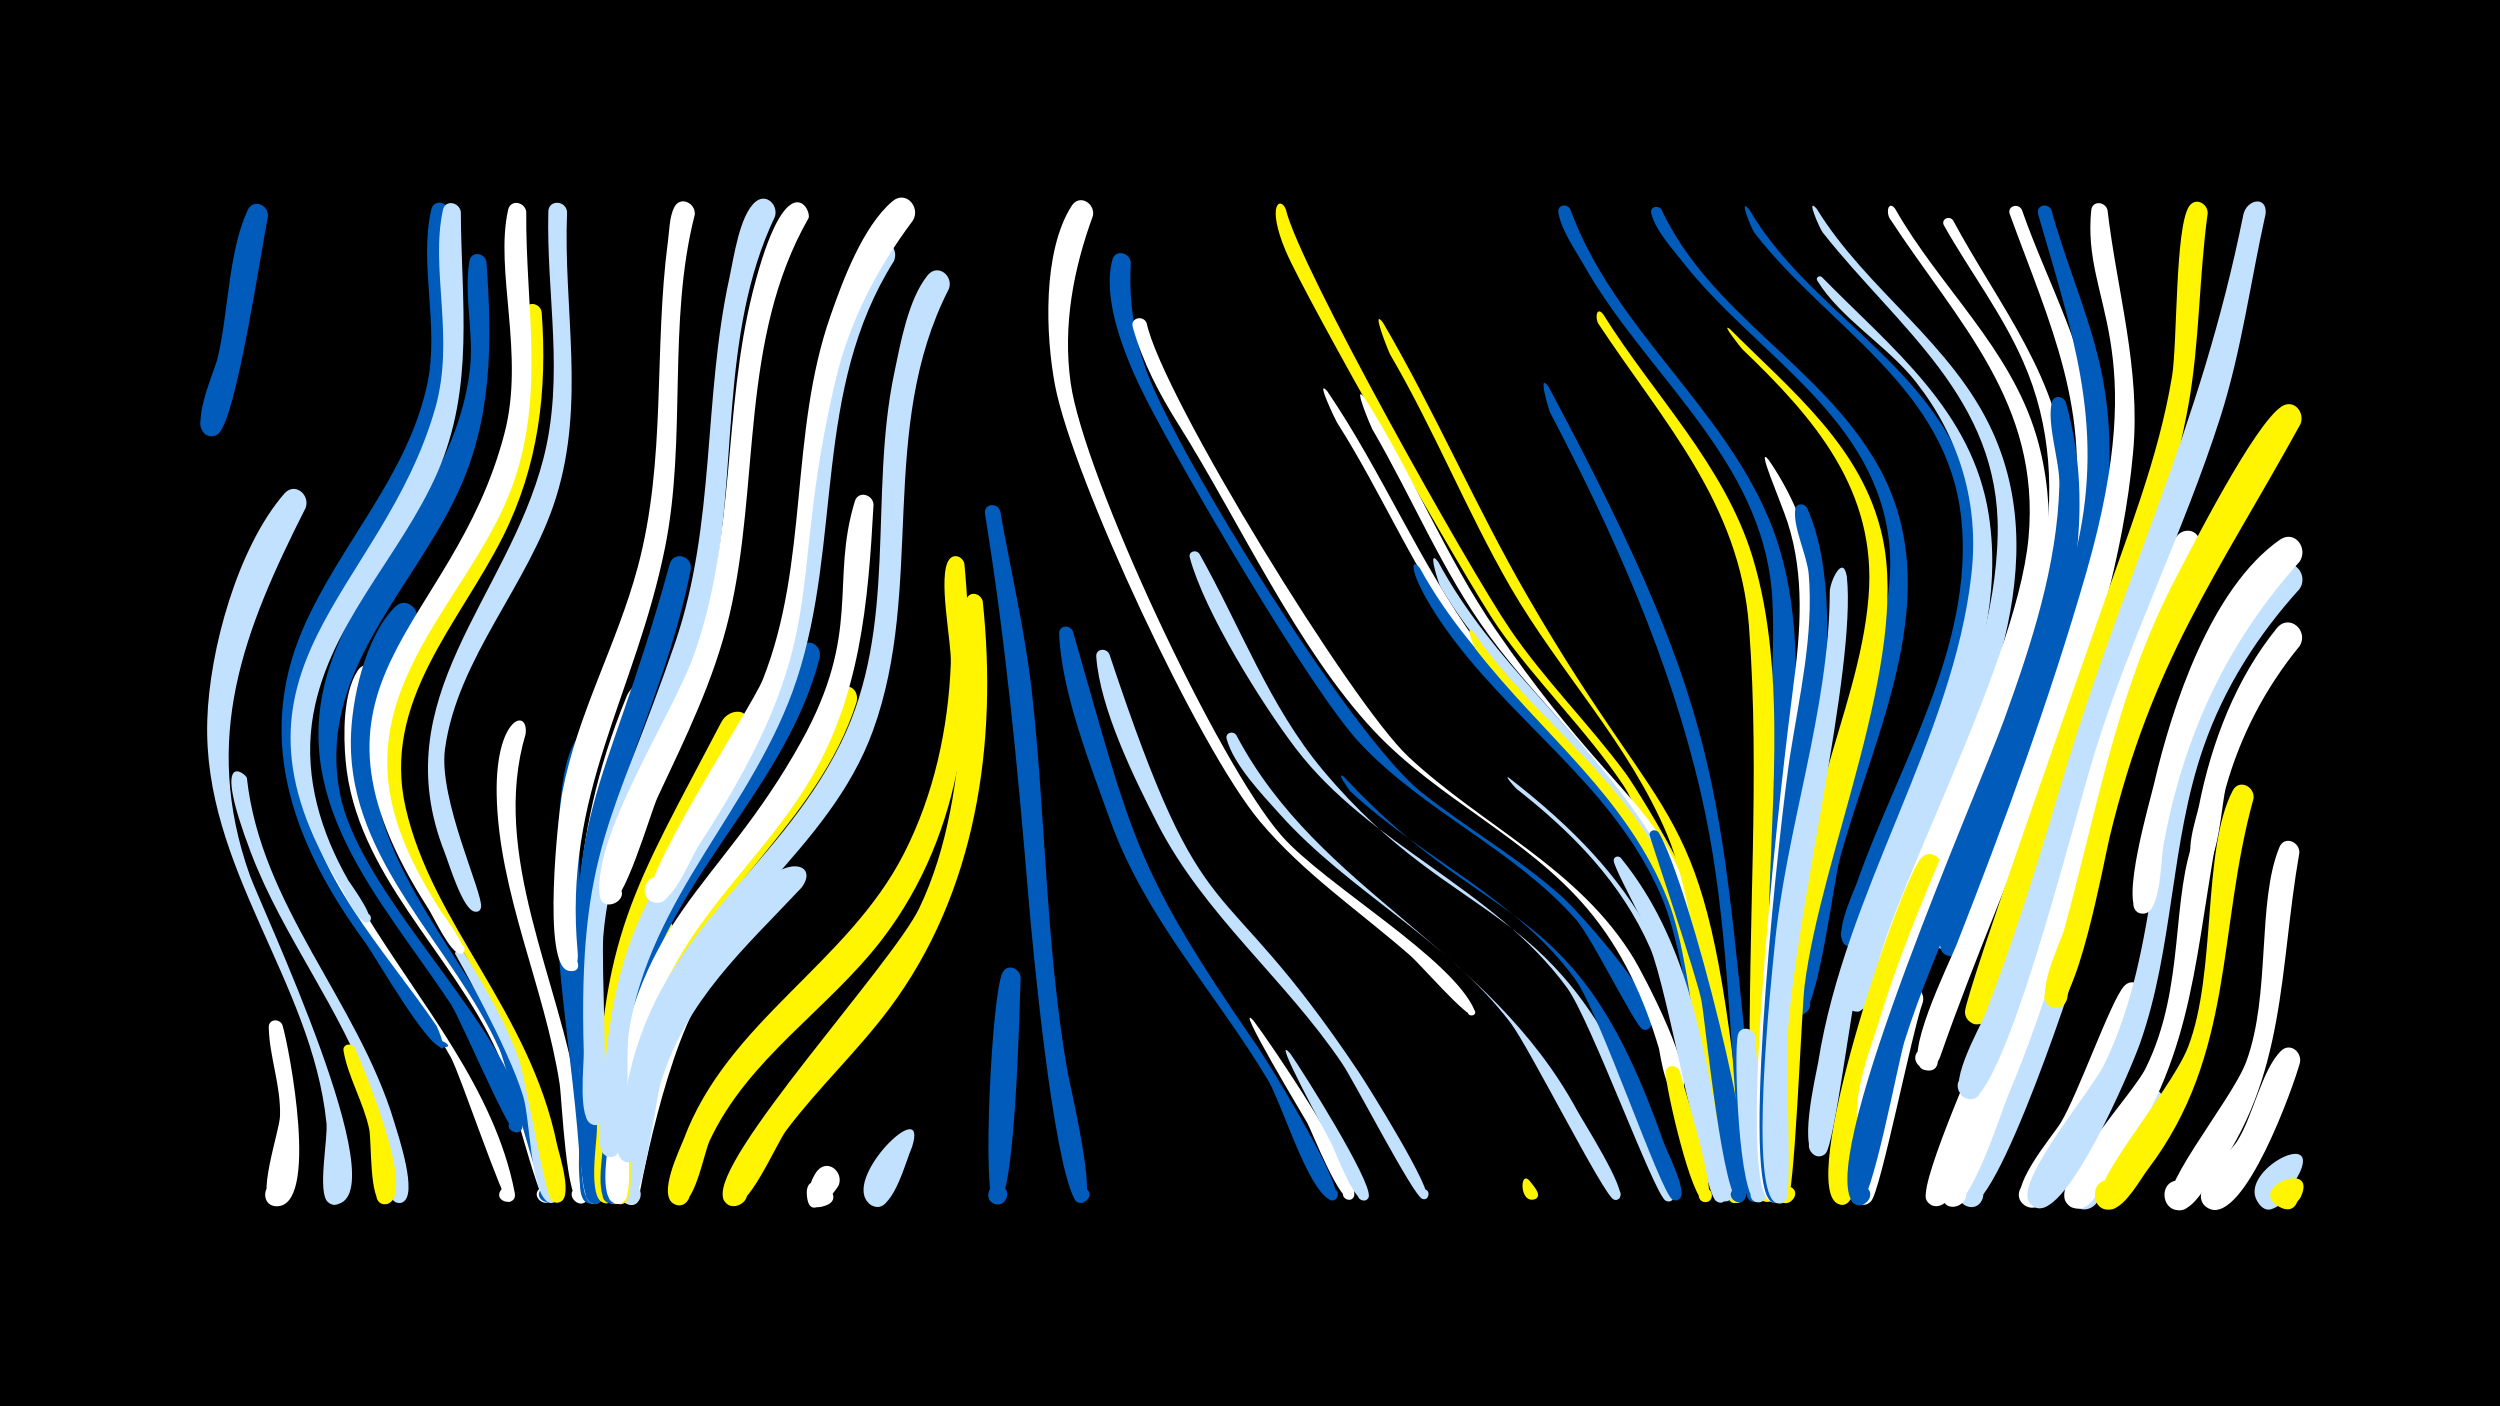 <svg width="1200" height="675" viewBox="-500 -500 1200 675" xmlns="http://www.w3.org/2000/svg"><path d="M-500-500h1200v675h-1200z" fill="#000"/><path d=""  fill="#fff" /><path d=""  fill="#fff" /><path d=""  fill="#fff500" /><path d=""  fill="#fff500" /><path d=""  fill="#c2e1ff" /><path d=""  fill="#fff500" /><path d=""  fill="#c2e1ff" /><path d=""  fill="#fff500" /><path d=""  fill="#c2e1ff" /><path d=""  fill="#005bbb" /><path d=""  fill="#fff500" /><path d=""  fill="#fff500" /><path d=""  fill="#c2e1ff" /><path d="M-381.5-126.6c6.7 61.5 53.3 107.3 70.7 165.1 1.8 6 11.9 35.8 3.8 38.6-6.3 2.2-7.6-8.8-1-8.1 6.6 0.7 3.2 11.2-2.5 7.8-5.9-3.5-8.4-43-11.4-51.7-14.4-40.9-42.3-75.4-57.7-115.9-19.5-51.3-2.5-38-1.9-35.8z"  fill="#c2e1ff" /><path d="M-371.4-396c-3.2 15.5-15.3 97.9-23.9 104.2-7 5.2-12.9-8-4.4-9.8 8.6-1.8 8.3 12.7-0.1 10.8-10.3-2.4 2.7-31 4.2-37.1 5.3-21.8 5.1-51.1 14.5-71.3 2.7-5.7 10.2-2.4 9.7 3.2z"  fill="#005bbb" /><path d="M-364.4-7.9c3.2 10.7 18 87.8-3.1 86.9-7.7-0.3-6.5-12.4 1.1-11.2 7.6 1.2 5.1 13-2.3 11-9-2.4 2.8-35.4 3.1-43 0.5-14.7-5.1-28.5-5.4-42.7-0.1-4.1 5.3-4.4 6.6-1z"  fill="#fff" /><path d="M-353.3-256.2c-29.9 59.1-50.1 110.5-26.8 176.3 5.3 15 71 153.7 41.5 158-7.7 1.1-6.8-11.8 0.7-9.5 7.5 2.2 1.2 13.6-4.7 8.4-5.2-4.6 0.1-30.4-0.7-38-7-68.3-59.5-122.3-57.2-193.4 1-33.4 14.5-82.8 37-108.7 5-5.7 12.5 0.6 10.2 6.9z"  fill="#c2e1ff" /><path d=""  fill="#fff500" /><path d="M-335.6-203c-62.4 109 63.8 176.1 82.7 275.7 1.3 6.8-10.5 4.5-6.8-1.3 3.7-5.8 10.7 3.9 4 5.6-2.6 0.7-23.5-61.6-27.9-69.5-28.3-50.4-79-91.6-79.7-153.8-0.2-18.9 4.2-49.1 17.4-63.9 5.1-5.7 12.7 0.8 10.3 7.2z"  fill="#fff" /><path d="M-329.8 2.9c4.1 8.7 29.9 70.7 15.8 74.9-6.6 2-7.5-9.5-0.7-8.5 5.9 0.8 4.1 10-1.6 8.6-6.6-1.7-5.2-29.8-6.5-36-2.7-12.7-10.1-24.9-12.3-37.4-0.6-3.4 3.8-4.2 5.3-1.6z"  fill="#fff500" /><path d="M-318.1-173.1c-31.6 77.2 49.2 134.4 72.4 201 3.2 9.3 15.5 38.3 10.6 47.4-2.9 5.4-10.6-1.3-5.7-4.9 4.9-3.6 9.1 5.6 3.1 6.8-3.7 0.8-19.7-63.7-23.6-72.1-21.5-47.6-68-85.6-72.8-140-1.1-12.3-1.3-32.3 5.8-43.2 3.8-5.9 11.5-1.1 10.2 5z"  fill="#fff" /><path d=""  fill="#fff" /><path d="M-300.3-200.7c-63.6 100.4 37 153.5 60.8 244.9 2.1 8.1 7.3 21.5 5.9 29.8-1.1 6-10.5 2.1-7-2.9 4.1-5.9 11 4.5 4 6-3.5 0.7-19.8-64.9-23.7-73.5-22.2-49.5-71.9-90.1-71.3-147.9 0.2-19.6 6.8-49.8 21.1-64.3 5.6-5.6 13 1.5 10.2 7.9z"  fill="#005bbb" /><path d=""  fill="#005bbb" /><path d="M-284.4-398.5c0 41.6 5.8 81.2-10.8 120.9-21.3 51.1-68.9 92.1-60.7 152.1 6.3 46.4 40.2 80.9 65.5 118 0.4 0.6 6.5 15.2 0.8 9.5-7.2-7.3 11.8 1 1.6 0.7-7.1-0.2-31.6-43.3-36.8-50.4-33.2-45.3-53.5-95.9-29.7-150.7 17.7-40.6 50.1-73 59.6-117.3 5.9-27.5-4.1-57.4 1.9-83.7 1.2-5.2 7.9-3.8 8.6 0.9z"  fill="#005bbb" /><path d="M-277.6-43.2c19.8 29.6 35 60.5 42.5 95.5 1 4.6 7.4 22.1 1.4 24.7-6.6 2.9-7-9.7-0.2-7.2 5.8 2.1 0.3 10.7-4.1 6.4-7.4-7.3-7.6-38.8-10.8-49.7-7.2-24.1-32.8-68.8-32.8-68.8 0.3-2.1 2.8-2.3 4-0.9z"  fill="#c2e1ff" /><path d="M-266.5-374.3c2.8 39.2 2.9 76.2-14.5 112.4-22.7 47.2-67.5 86.6-55.6 143.9 10.5 50.6 88.2 118.1 87.4 158.4-0.1 6.1-9.9 2-5.6-2.3 4.3-4.3 8.5 5.3 2.5 5.5-3.6 0.1-26.6-54.5-31.3-61.6-33.7-50.9-80.7-98.9-57.2-164.9 17.8-49.9 60.1-85.1 66.4-140.1 1.9-16.8-3-35.5-0.3-51.7 0.9-5 7.4-4 8.2 0.4z"  fill="#005bbb" /><path d="M-278.8-398.3c0.2 43.2 6.7 83.8-11.1 124.8-17.9 41.2-54.3 74.7-60.4 120.8-3.5 26.5 4.4 52.4 17.5 75.3 1 1.7 15.2 20.8 8.6 20.2-2.4-0.2-2.5-3.9 0-4.2 2.8-0.3 3.1 4.1 0.3 4.2-4.4 0-10.6-13.9-12.7-17.2-64.9-105 20-140.6 45.5-229.6 9.6-33.7-2.5-66.6 3.7-95.2 1.1-5.2 7.9-3.8 8.6 0.9z"  fill="#c2e1ff" /><path d="M-247.7-147.7c-17.2 57.9 16.5 118.3 25.2 175.3 1.5 9.9 9.9 39.7 4.5 48.2-3.5 5.5-11.2-2.2-5.7-5.7 5.5-3.5 9.2 6.7 2.8 7.6-7.5 1-9.3-50-10.5-57.6-7.2-46.4-29.4-91.9-30.2-139-0.6-37.1 15.4-41.6 13.9-28.8z"  fill="#fff" /><path d="M-240-350.2c2.8 37.8-1.5 73.7-18.6 107.8-21.1 42-58.3 79.2-46.7 130.1 12.7 56 59.5 97.4 72.7 161.8 0.9 4.3 8.5 27.1 0.4 27.7-6.2 0.5-4.8-9.8 1-7.6 5.8 2.2 0.2 10.9-4.1 6.5-3.3-3.3-12.1-57.8-15.9-68.4-19.3-53.5-72.3-100.1-64.4-160.8 6.9-52.7 52.8-90.5 64-142.5 4-18.3 0-37.3 3.4-55.2 0.9-5 7.5-3.9 8.2 0.6z"  fill="#fff500" /><path d="M-247.4-398.4c-0.4 45.6 9.4 88.8-7.2 133.1-16.5 43.9-58.5 80.3-59.5 129.3-0.6 27 11.8 51.4 25.9 73.6 1 1.6 16 21.2 8.8 20.2-3-0.4-2.1-5.1 0.8-4.3 2.5 0.6 2 4.4-0.5 4.3-4.7-0.1-12.9-18-15.4-21.8-70.9-110.4 11.5-132 36.6-227.8 10-37.9-4.8-78.2 1.8-107.5 1.2-5.2 8-3.8 8.7 0.9z"  fill="#fff" /><path d="M-221.8-89.7c-1.6 17.1 12.3 167.5 5.5 167.5-4.9 0-5.7-7.3-0.9-8.3 5.6-1.2 7 7.7 1.4 8.3-8.6 0.9-5.8-26.5-6.2-31.4-2.6-45-12.4-91.5-9.1-136.7 0.4-6.2 9-5.3 9.3 0.6z"  fill="#005bbb" /><path d="M-212.3-141.2c-20.1 55.6-7.8 112-3 169.2 0.6 6.7 7.4 49.5-1.3 49.5-4.9 0-5.7-7.3-0.9-8.4 5.6-1.2 7 7.7 1.3 8.3-7.2 0.8-5.1-13-5.3-16.5-2.9-53.4-15.5-108.8-10.7-162.3 1-11.3 2-37.4 10.6-45.7 4.5-4.3 10.4 0.6 9.3 5.9z"  fill="#005bbb" /><path d=""  fill="#c2e1ff" /><path d="M-227.8-398.3c-1.9 46.6 9 91.3-5.3 137.1-13 41.8-47.3 76.9-53.3 120.7-3.3 24 18.5 69.6 17.3 76-0.9 4.9-8.2 0.2-4.2-2.7 4-2.9 6.1 5.5 1.2 4.8-5.8-0.8-12.5-23.5-14.5-28.5-29.2-74.1 29.9-121.5 47.4-188.8 10.3-39.8 1.4-78.5 2.4-118.7 0.1-5.9 8.4-5.5 9 0.1z"  fill="#c2e1ff" /><path d="M-185.7-167.8c-29.3 74.7-31.7 110.5-27.3 190.1 0.5 8.9 7.6 49.6 0.8 54.7-5.4 4-10-6.2-3.4-7.6 6.6-1.4 6.5 9.8-0.1 8.3-7.6-1.8-4.7-36-5-42.8-3.7-75.5-7.9-128.9 21.5-200.7 3.1-7.5 16.9-14.9 13.5-2z"  fill="#fff" /><path d="M-176.8-50.3c-9.9 18.3-15.7 38.2-19 58.7-1.7 10.4-2.8 63.6-6.1 67.7-4.4 5.6-11.8-3.5-5.5-6.7 7.4-3.8 8.7 10.6 0.8 8.3-7.7-2.3-2.6-28.6-2.3-34.8 1.8-33.2 5.6-68.6 21-98.6 3.7-7.3 13.7-1.9 11.1 5.4z"  fill="#fff500" /><path d="M-168.4-226.9c-14.7 74.7-50.8 119.1-47.4 200.7 0.6 14.2 9 95.7 4.5 102.2-4.5 6.5-12.1-5-4.4-6.6 6.6-1.4 6.5 9.8-0.1 8.3-8-1.9-5.6-54.4-6.1-63-7.7-134 10.9-125.9 43.3-243.8 1.8-6.6 10.8-4.3 10.2 2.2z"  fill="#005bbb" /><path d="M-159.2-28.1c-21.3 27.9-34.5 104.8-34.5 104.8-4.9 5.6-12.2-4.3-5.4-7.3 7.9-3.5 8.5 11.5 0.3 8.6-7.6-2.7-1.5-24.8-0.7-30.4 3.8-29.1 11.7-59.4 29.2-83.5 5.3-7.3 15.1 0.3 11.1 7.8z"  fill="#fff" /><path d=""  fill="#005bbb" /><path d="M-141.6-150.3c-24.7 52.9-56.2 92.6-61.1 153.1-0.9 10.7 0.4 68.5-3 72.9-4.9 6.5-12.3-5.5-4.2-6.9 6.8-1.2 6.3 10.3-0.4 8.5-7.6-2-3.3-28.4-3.2-34.5 1.3-94.1 18-116.3 59.7-196.1 4-7.7 15.7-6.6 12.2 3z"  fill="#fff500" /><path d="M-166.5-397c-13.3 51.9-3.7 107.2-14.3 159.9-14.3 70.9-49.1 118-41.9 194.2 1.1 11.7-9.1 8.8-7.4 3.7 3.4-9.9 13.4 7 3.1 5.2-13.1-2.2-5-75.8-3-86.1 7.2-37.3 26.3-71 36.1-107.6 13.9-51.8 7.6-104 14.5-156.4 0.7-5 0.7-11.8 3-16.3 2.8-5.8 10.4-2.2 9.9 3.4z"  fill="#fff" /><path d="M-128-396.1c-27.3 57.3-17.3 124-31 184.7-12.6 55.5-46.5 103.1-51.4 160.5-1.1 13.1 2.8 84.1-0.6 89.1-4 5.6-11.5-2.8-5.6-6.3 6.9-4 8.9 9.8 1.1 7.9-7.4-1.8-4.1-28.8-4.3-34.9-2.8-97.4 14.6-110.9 43.9-196.5 19.5-57.1 13.3-117.2 26.1-175.4 2-9.2 4.8-29.9 12.5-36.2 5.2-4.2 10.9 1.6 9.3 7.1z"  fill="#c2e1ff" /><path d="M-115.3-73.9c-27.5 29.3-55.6 54-67.6 93.8-2.4 7.8-8.6 61.4-16.1 57.8-4.9-2.3-2.2-10 3.1-8.7 6.2 1.5 3.3 11-2.7 8.9-7.8-2.8-1.2-26.8-0.4-32.5 7.1-50.5 29.9-86.4 65.5-121.8 12.9-12.9 26.2-8.1 18.2 2.5z"  fill="#c2e1ff" /><path d="M-106.5-184.5c-16 62.5-70.4 103.9-86.2 165.9-6.2 24.5-8 50.1-8.9 75.3-0.1 3.7 2.7 24.4-6.5 20.7-4.8-1.9-2.7-9.4 2.5-8.5 5.1 0.9 4.6 8.6-0.6 8.8-9 0.4-4.4-24-4.2-28.7 5.1-142 53.7-125.2 90-226.3 1.4-3.9 2-12.2 6.9-13.9 4.5-1.5 7.6 2.6 7 6.7z"  fill="#005bbb" /><path d="M-97.4 68.9c-1.9 3.5-14.1 19.1-15.3 4.9-1.4-15.8 23 1.5 7.6 5.3-11.7 3-6-13.3-2.5-17.2 5-5.8 12.6 0.6 10.2 7z"  fill="#fff" /><path d="M-88.8-163.1c-18.8 59.4-75 93.6-95.6 151.3-8 22.5-11.2 46.5-12.8 70.2-0.3 3.6 1.8 23.1-7.2 19.1-4.8-2.1-2.5-9.6 2.7-8.5 5.2 1 4.5 8.8-0.8 8.9-8.7 0.2-4.1-19-3.8-23.5 7.2-115.9 45.5-109.8 94-193.9 3.4-6 10.5-33 19.4-31 3.6 0.8 4.8 4.2 4.1 7.4z"  fill="#fff500" /><path d="M-80.7-257.8c-2.6 47.2-6.3 92.6-31.6 134-22.4 36.6-56.9 64.3-72.2 105.3-8.8 23.6-12 49-13.6 74-0.3 4.1 2.2 25.9-7.2 21.9-6.6-2.8 0.4-12.5 5.2-7.1 4.1 4.6-3.4 10.6-7.1 5.6-5.3-7.4 0.4-32.4 1.3-41.3 9-95.2 50.4-106.1 90.6-178.8 29.1-52.5 13.8-76.4 25.6-115.1 1.6-5.4 8.7-3.4 9 1.5z"  fill="#fff" /><path d="M-70.9-374.7c-39.1 61.9-24.7 134.2-46.7 201-20.2 61.2-70.6 103.9-80.6 169.5-1.9 12.7 2.1 48.5-5.4 57.8-4.5 5.6-11.9-3.7-5.5-6.9 7.5-3.7 8.7 10.9 0.7 8.4-6.9-2.1-2.7-19.8-2.5-24.6 5.2-106.6 38.5-110.3 76.8-194 25.3-55.2 16.2-116.5 33-173.7 4-13.7 9.7-34.8 20-45.3 5.5-5.7 13 1.4 10.2 7.8z"  fill="#c2e1ff" /><path d="M-62.2 50.5c-2.8 6.1-8.7 29.7-17.3 28.7-7.9-0.9-5.8-13.3 2.1-11.6 9.1 2.1 2.5 16.1-5 10.4-14.8-11.5 28.6-53.8 20.2-27.5z"  fill="#c2e1ff" /><path d="M-111.9-395.3c-33.3 58.3-23.1 127.4-38 190.7-7.3 31-21.1 58.8-34.5 87.4-3.5 7.5-16.4 53.5-24 51.3-8-2.3-1.5-14.4 4.9-9 7.4 6.4-7.6 14.2-8.7 4.5-3-29.3 34.5-85.5 45.1-114.7 20.4-56.7 13.9-117.3 28.5-175.1 15.8-62.2 28.4-39.4 26.7-35.1z"  fill="#fff" /><path d="M-44.5-361.4c-34.6 67.4-11.3 142.9-36.5 212.2-21 57.7-78.2 89.3-100 145.7-4.1 10.6-10 55.6-14 59.8-5.2 5.6-12.3-4.8-5.3-7.7 8.2-3.4 8.3 12.1 0 8.9-7.8-3.1-0.3-27.5 0.7-33.3 13.7-77.7 71.4-103.3 103.2-167.5 27.8-56.3 13.2-118.5 25.7-177.9 2.9-13.9 6.7-35.3 16-46.7 4.8-5.8 12.4 0.2 10.2 6.5z"  fill="#c2e1ff" /><path d="M-37.1-229.4c6 63.1 0.4 128.2-39.5 180.3-26 33.9-64.3 57-82.8 96.7-2.8 5.9-7.4 33.2-16 30.7-6.8-2-3.2-12.6 3.4-9.9 6.6 2.7 1.8 12.9-4.5 9.5-7.9-4.3 2.5-25.5 4.7-31.1 21.1-56.6 78.8-84.3 105.7-137.1 14.4-28.2 21.3-60 22.5-91.4 0.4-10.3-6.5-42-0.8-49.7 2.4-3.2 6.6-1.3 7.3 2z"  fill="#fff500" /><path d="M-28.3-211.4c7.3 67.9-3 139.7-44.8 195.5-15.3 20.5-34.2 38.1-49.6 58.6-4.7 6.2-18.7 39.7-27 35.9-8.4-3.8 0.8-16.1 6.8-9.1 6 7-7.5 14.2-10 5.4-5.3-18.9 81.1-112 94.1-138.9 28.2-58.5 18.5-138.2 22.7-148.5 1.7-4.1 6.9-2.6 7.8 1.1z"  fill="#fff500" /><path d="M-19.9-254.7c5.1 29 11.9 57.6 15.2 86.9 6.7 60.5 6.6 120.9 16.9 181.1 1.3 7.7 14.8 63.2 7.3 64.1-7 0.8-3.7-11.1 1.9-6.9 4.8 3.7-2.8 10.1-5.7 4.9-10.4-19.6-19.9-118.6-22.1-145.5-5.2-62.1-10.8-121.7-20.8-183.2-0.8-4.9 5.9-5.8 7.3-1.4z"  fill="#005bbb" /><path d="M-10.1-30.8c-0.5 12.1-2.4 110.1-11.6 108.9-6.3-0.8-4.5-10.7 1.7-9.2 6.2 1.5 3.3 11.1-2.7 8.9-6.1-2.2-1.3-102 4-111.1 2.5-4.4 8.2-1.9 8.6 2.5z"  fill="#005bbb" /><path d="M-61.7-394.3c-17.3 23.1-30.4 48.2-37.1 76.3-24.7 103.6 0.9 121.3-65.8 223.8-3.9 5.9-12.7 29.2-21.2 27.4-8.2-1.6-4.9-14.5 3.1-11.9 8 2.5 3.3 14.9-4.3 11.5-10.6-4.7 47.8-93.1 53.1-106.5 22.3-56 12.7-118 32.5-174.6 5.9-17 15.6-43.1 29.8-55.1 6.3-5.4 13.5 2.7 9.9 9.1z"  fill="#fff" /><path d=""  fill="#fff500" /><path d="M15-196.9c28.5 98.9 28.7 112.6 88.6 199.3 4.8 7 44.2 70.6 37 73.6-4 1.6-5.2-5.5-0.9-5.3 4.3 0.2 2.5 7.1-1.4 5.2-11-5.7-22.8-45.8-29.7-57.5-25.3-42.2-58.8-77.6-75.7-124.6-9.3-25.9-23.6-62.1-24.5-89.7-0.1-4.1 5.2-4.4 6.6-1z"  fill="#005bbb" /><path d="M24.6-396.4c-9.4 25.7-14.5 52.7-10.7 80.1 6.3 45 71.1 183.3 101.3 217.5 20.8 23.6 82.3 58.9 92.7 84 1.2 2.9-4.3 3-3.1 0 1.1-3 5.2 0.8 2.3 2.1-2.8 1.4-26.1-25.1-29.8-28.3-24.4-21.4-51.6-39.7-72.6-64.8-29.3-34.9-89.7-164.5-98.3-209.3-4.6-24.3-6-64.2 8-86.1 3.7-5.9 11.4-1.2 10.2 4.8z"  fill="#fff" /><path d="M32.5-186c47.4 142.7 50.2 96.6 119.9 200.9 4 6 36.6 58.1 32.2 60.4-3.3 1.7-5-4.3-1.3-4.4 3.8-0.2 2.7 6-0.7 4.5-4.4-1.8-32.4-56.1-38.3-64.8-27.3-40.6-66.4-71.5-88.9-115.6-11.2-22-27.4-54.9-29.2-79.8-0.3-3.9 4.8-4.4 6.3-1.2z"  fill="#c2e1ff" /><path d="M42.8-373.9c-1.1 18.1 1.6 36.1 7.9 53 15.3 40.7 98.4 174.8 131.6 201.2 22.2 17.7 47.2 31.7 68.2 50.8 6.4 5.9 51.3 54.5 41 62.5-4.3 3.4-7-5.8-1.6-5.2 4.7 0.5 2.3 7.9-1.7 5.5-3.6-2.1-24.2-44-31.7-52.5-29.8-33.7-72.6-51.7-103.4-84.3-23.7-25-85.3-131-102.8-165.2-8.9-17.4-21.7-46.9-16.4-67.1 1.4-5.4 8.4-3.7 8.9 1.3z"  fill="#005bbb" /><path d="M50.4-344.9c7.4 34.9 98.4 182.7 125.6 208.1 35.9 33.6 82 53.5 108.3 97 4.4 7.2 31.4 58.5 22.1 63.8-4 2.4-7.4-4.2-3.1-6.1 3.7-1.6 6.7 3.5 3.4 5.9-6.9 5.1-9.7-17.8-10.4-20.5-7.2-24.4-17.8-47.5-34.3-67-29-34.4-71.7-52.7-102.4-85.4-36.9-39.4-64.6-100.4-93.7-146.8-9.3-14.7-17.5-30.3-22.2-47.2-1.2-4.4 5.1-5.8 6.7-1.8z"  fill="#fff" /><path d=""  fill="#fff500" /><path d=""  fill="#c2e1ff" /><path d="M75.7-234.2c19.5 34.6 33.6 73.2 59.3 103.9 66.5 79.3 113.8 57.5 159 177.9 1.7 4.6 12.8 25.2 8.6 28.4-3.7 2.9-7-4.1-2.4-5.2 5.3-1.2 3.9 8.2-0.8 5.4-5.5-3.2-36-86.9-47.3-102.2-34.9-47.6-94.3-67.8-130.1-114.7-16.4-21.5-44-65.9-50.9-91.7-0.8-2.9 3-4 4.6-1.8z"  fill="#c2e1ff" /><path d=""  fill="#fff500" /><path d="M93.4-147.2c39.7 75.5 121 101.6 163.6 180.2 2.8 5.2 24.1 38.5 20.3 42.2-3.3 3.2-6.4-4.2-1.8-4.3 4-0.1 2.6 6.4-1 4.8-4.9-2.2-40.6-73.2-49.4-84.7-30.7-40.3-77.3-62.8-110.8-100.2-8.5-9.5-22.1-23.6-25.5-36.1-0.8-3 3-4.1 4.6-1.9z"  fill="#c2e1ff" /><path d="M101.6-10.2c8.5 11.2 50.5 73.2 48.4 84-0.8 4.2-7.3 1.4-4.8-2.1 2.5-3.4 7.2 1.8 3.5 3.9-5.1 2.9-18.8-32.1-21.2-36.6-0.8-1.5-35.9-59.8-25.9-49.2z"  fill="#fff" /><path d="M117.2-399.5c6.3 27.3 88.1 172.9 107.4 201.2 16.7 24.6 38 45.6 55.7 69.5 6.8 9.3 53.3 84.6 39 92.5-5 2.7-7.6-6.3-2-6.7 6.6-0.4 3 10.5-2 6.3-1.4-1.1-25.7-71-36.1-86.4-18.1-27-41.8-49.5-60.3-76.1-14.7-21.1-92.2-157.8-101.7-180.2-9.5-22.5-2.6-26.6 0-20.1z"  fill="#fff500" /><path d="M119.4 5.8c6.2 8.8 38.9 60.9 37.6 68.4-0.7 4.1-7.1 1.4-4.7-2 2.4-3.4 7 1.7 3.5 3.8-5.2 3-14.7-23.1-16.6-26.9-1-2.1-30.4-55.7-19.8-43.3z"  fill="#c2e1ff" /><path d=""  fill="#c2e1ff" /><path d="M137.1-312.2c26.3 38.7 44.4 82.8 71.9 120.6 24.7 34 59.6 59.1 82.2 94.8 26.2 41.3 32.5 88.8 39.3 136.2 0.8 5.9 9.2 34.6 4 37.4-5.9 3.1-7.1-8.4-0.7-6.6 6.4 1.8-0.6 11-4.1 5.3-14.3-24-13.5-115.2-38.6-162.9-21.2-40.2-57.9-66.6-85.3-101.9-25.7-33.2-41.6-72.7-64.1-108-0.7-1.1-10.6-21.8-4.6-14.9z"  fill="#fff" /><path d="M145.2-127c72.2 77.7 110.8 53.5 153.3 175.2 1.5 4.4 11.9 24.2 7.6 27.3-4.5 3.3-7-6.1-1.4-5.4 4.7 0.6 2.1 8.1-2 5.6-5.8-3.6-34.7-89.2-46.5-105.5-28.4-39.2-73.5-58.1-108.1-90.4-0.3-0.3-7.6-10.5-2.9-6.8z"  fill="#005bbb" /><path d="M154.9-309.2c23 36.1 38.9 76.4 63.1 111.6 78.9 114.8 92.2 69.1 114.2 235.6 0.8 5.9 9.3 36 3.7 38.8-6 3.1-7.1-8.6-0.6-6.7 6.5 1.9-0.7 11.1-4.2 5.4-12.9-22.1-14.1-119.4-35.9-165.1-19.6-41-54.2-69.6-80.6-105.6-22.4-30.7-36.8-66.1-55.9-98.8-0.6-1.1-9.8-22.7-3.8-15.2z"  fill="#fff" /><path d="M163.8-345.2c25.1 42.9 44.6 88.5 69.4 131.4 69.3 120 84.6 92.5 101.6 247.4 0.7 6 8.5 36.2 2.7 39-6.2 3-7.1-9-0.4-6.9 6.6 2.1-1 11.4-4.4 5.4-9.7-17.6-13.9-126-32.3-170.1-18.4-44-51.8-78.4-75.5-119.4-20.9-36.3-36.5-75.3-57.6-111.4-0.8-1.4-9.5-23.2-3.5-15.4z"  fill="#fff500" /><path d=""  fill="#c2e1ff" /><path d="M181.6-227.2c27.4 49.9 72.2 81 104.3 126.5 29.2 41.4 36.5 90 43.7 138.8 0.9 5.8 9.8 35.8 4.2 38.8-5.9 3.1-7.1-8.4-0.7-6.6 6.4 1.8-0.6 11-4 5.3-12.2-20.2-15.7-108.5-31.8-145.7-23.3-53.8-73.6-84.2-105.7-131.4-16-23.6-14.7-32-10-25.7z"  fill="#005bbb" /><path d="M190.4-230.2c26.1 48.5 68.8 80.9 98.7 126.1 27.8 42.1 34.9 90.7 41.6 139.6 0.8 6.2 9.7 38.7 4.4 41.4-5.9 3.1-7.1-8.5-0.7-6.6 7.6 2.2-2.8 11.9-4.5 4.2-10.7-49.1-10.9-100.6-30.2-147.6-23.6-57.6-76.9-92.5-108.2-145.1-1-1.6-6.7-19.7-1.1-12z"  fill="#c2e1ff" /><path d=""  fill="#c2e1ff" /><path d="M207.5-196.2c23.7 34.3 58 59.4 81.2 94.1 28 42 34.9 90.6 41.8 139.6 0.8 5.9 9.6 36.6 4.2 39.4-5.9 3.1-7.1-8.5-0.7-6.6 6.4 1.8-0.6 11-4.1 5.3-13.1-22-15.1-107.1-29.1-143-19.5-50.1-60.5-79.9-92.4-120.9-0.9-1.2-5.9-13.3-0.9-7.9z"  fill="#fff500" /><path d=""  fill="#fff500" /><path d="M224.1-126.8c64.7 50.1 82.8 90.7 98.4 169.7 1.1 5.5 10 30.9 5 33.8-4.7 2.7-7.5-5.9-2-6.4 6.4-0.6 3.2 10.1-1.9 6.1-6-4.8-23.5-103-31.5-121.3-13.9-31.5-37-55.1-63.7-76.1-1.9-1.5-6.3-7-4.3-5.8z"  fill="#c2e1ff" /><path d="M234.2 66.8c1.1 1.6 6.3 6.7 3 8.6-2.5 1.5-4.6-2.6-2-3.7 2.6-1.2 4.3 3 1.6 3.9-7.6 2.6-7.4-14.4-2.6-8.8z"  fill="#fff500" /><path d="M243.4-314.2c89 167 80.5 192.2 100.4 371 0.4 3.8 5.7 19.4-1.3 20.1-5.1 0.5-5.5-7.6-0.4-7.6 4.4 0 5.1 6.6 0.8 7.5-8.6 1.9-9-37.7-9.4-43.5-4-51.1-5.4-101.9-17-152.1-14.8-64.6-41.9-124.8-72.5-183.3-0.6-1.2-6.3-20.3-0.6-12.1z"  fill="#005bbb" /><path d="M253.7-399.6c21.2 58 74.7 95.5 96.8 152.2 23.6 60.7 4 139 1.9 202.6-0.3 9.6 3.6 71.1-4.5 73.4-7.8 2.2-6.4-11.8 0.8-8.1 7.2 3.8-3.5 13-6.1 5.3-11.2-32.4 14.4-195.7 7.2-248-8.3-60.7-60.8-99.6-89.5-150.5-4.1-7.2-11.1-17.1-12.3-25.4-0.5-3.6 4.2-4.4 5.7-1.5z"  fill="#005bbb" /><path d=""  fill="#005bbb" /><path d="M269.5-349.2c24 38.5 58.1 72.2 71.7 116.5 17.6 57.8 7.8 126.9 7.6 186.7-0.1 22.7 5.8 105.5 2.9 119.9-1.2 6.1-10.7 1.9-7-3.1 4.3-5.9 11 4.8 3.9 6.1-9.2 1.7-8.4-51-8.5-58.1-1.4-72.5 4.9-146.1-0.6-218.3-4.5-58.9-41.1-98-72.2-145-1.8-2.7-1-8.7 2.2-4.7z"  fill="#fff500" /><path d="M278-88.2c31.9 39.3 39.2 87.7 48.2 135.9 1.1 6.1 7.4 21.5 4.9 26.9-2.2 5.1-9.7-0.3-5.5-4 4.1-3.7 8.6 4.4 3.4 6-6.9 2.1-20.6-84.7-23.3-94.8-4.7-18.4-30.2-62.4-31.1-68.5-0.3-2.1 2.2-2.8 3.4-1.5z"  fill="#c2e1ff" /><path d="M297.5-399.4c23.4 50 76.4 74.9 103.4 121.9 35.3 61.4-1.4 129-17.9 190.1-2.7 9.9-10.6 73.7-18.5 74.8-9 1.3-5.3-14.1 2.2-8.8 7.4 5.3-5.9 13.9-7.6 4.9-8.9-45 53.1-160.6 47.9-220.9-5.4-62.3-64.1-91.9-99.1-136.6-5-6.4-13.4-15.5-15.3-23.6-0.8-3.1 3.3-4.2 4.9-1.8z"  fill="#005bbb" /><path d="M296.3-100.2c14.8 25.8 48.7 159.8 41.4 175.3-2.5 5.2-10-0.7-5.6-4.4 4.4-3.7 8.8 4.8 3.3 6.3-8.1 2.1-16.8-85.8-18.6-96.1-1.8-10.9-25.3-79.9-25.1-80.5 0.6-2.4 3.4-2.4 4.6-0.6z"  fill="#005bbb" /><path d="M306.2 14.1c2 7.2 18.8 61.4 13.1 62.8-4.3 1.1-5.6-5.9-1.2-6.4 4.4-0.6 5 6.5 0.5 6.5-6.6 0.1-18.9-54.5-19.1-61.9-0.1-4.2 5.3-4.4 6.7-1z"  fill="#fff500" /><path d=""  fill="#fff" /><path d="M339.6-399.5c27.4 46.9 81.8 71.5 102.7 123.1 24.2 59.9-8 122.8-30.3 178-4.6 11.3-10.4 44.9-19.8 51.7-7.1 5.1-12.9-8.2-4.3-9.9 7.4-1.4 9 10.3 1.5 11-12.9 1.1 0.3-26.1 1.8-30.4 19.4-55.6 56.7-114.2 50.2-175.2-6.7-62.7-63.9-91.5-99.1-136.8-1.6-2-8.1-18-2.7-11.5z"  fill="#005bbb" /><path d="M330.4-342c29.5 29.6 63.9 56.8 73.2 99.9 12.9 59.8-29.3 151.3-37.4 215.2-1.5 11.5-4.8 104.3-8.6 104.4-6.5 0.1-4.4-10.5 1.6-7.9 7 3.1-2.4 12.4-5.4 5.4-3.8-8.9-1.7-24.3-1.7-33.8 0.1-57.1 9.1-114.2 24.3-169.2 7.8-28.1 18.1-56.2 20.5-85.4 4.2-51.1-25.9-85.8-60.6-119-0.5-0.5-10.8-13.4-5.9-9.6z"  fill="#fff500" /><path d="M342.5-2.2c0.4 9.1 7.3 78.8 1.8 79.3-5.2 0.5-5.5-7.7-0.3-7.6 5.2 0.1 4.7 8.3-0.5 7.6-8.9-1.1-11.3-70.9-9.4-80 1-5.1 7.7-3.9 8.4 0.7z"  fill="#c2e1ff" /><path d="M349-279.2c13.2 19.2 21.4 41.1 23.3 64.4 4.5 55.6-15.5 147.3-17.9 210.1-0.4 9.5 2.5 81.6-2.7 81.8-6.3 0.3-4.6-10 1.3-7.7 5.9 2.3 0 11-4.4 6.5-15.7-16.6 7.8-213.4 12.2-246.6 3.5-26.1 5.5-52.9-2.7-78.4-3.2-10-15.7-38.3-9.1-30.1z"  fill="#fff" /><path d="M372-399.8c24 39.1 65.2 64.6 84.5 107.2 31.3 69.2-9 144.8-35.8 208.5-4 9.6-20.7 69.7-29 69.7-10.1 0-3.6-16.3 3.7-9.4 8.6 8.1-12.1 14-9 2.5 20.1-73.9 71.2-144.7 72.5-222.8 1-64.6-47.8-98.4-84-144.3-1.4-1.8-8.4-17.7-2.9-11.4z"  fill="#c2e1ff" /><path d="M367.5-256c25 57.3-6.6 163.6-10.6 227.9-0.7 11.4-0.3 105.1-4.4 105.4-6.3 0.3-4.6-10.1 1.3-7.8 5.9 2.4-0.1 11.1-4.4 6.5-13.6-14.5 5.4-184.9 9.8-213.1 4.5-28.7 11.4-58 9-87.2-0.8-9.2-7.6-22.5-6.5-31.1 0.4-3.3 4.5-3.2 5.8-0.6z"  fill="#005bbb" /><path d="M374.5-367c33.3 34 72.3 64 80.1 114.1 11.9 76.8-42.2 150.5-62.3 221.8-3.6 13-11.7 79.8-15.9 84.5-4.9 5.6-12.2-4.4-5.4-7.3 6.8-3 9.2 9.1 1.8 8.9-10.4-0.2-1.2-38.7-0.1-44.9 13-82.4 64.9-155.8 73.6-234.6 3.8-33.9-5.7-65.5-26.7-92.2-13.3-17-36.3-30.5-47.3-48.6-0.9-1.5 1-2.7 2.2-1.7z"  fill="#c2e1ff" /><path d="M386.5-223.2c4.6 45.1-25.2 161.9-28.6 223.1-0.6 10.9 2.2 71.6-0.5 75.8-3.4 5.4-11-2-5.7-5.4 6.3-4.1 8.9 8.6 1.5 7.3-14.5-2.6-2.8-108.4-1.5-122.2 5.3-56.9 26.4-114.5 26.6-171.4 0-4.6 6.3-18.5 8.2-7.2z"  fill="#c2e1ff" /><path d="M409.6-399.9c21.3 37.6 55.3 66.7 67.9 109.2 20.8 70.2-17 145.7-44 208.9-3.9 9.1-19.6 63.3-28.9 62.9-10.4-0.5-2.9-17 4.3-9.5 7.2 7.5-9.6 14.4-9.6 3.9-0.2-31.4 68.5-153.1 74.4-217.4 5.9-64.7-33.9-103.2-66.6-153.2-1.9-3-0.7-8.8 2.5-4.8z"  fill="#fff" /><path d=""  fill="#005bbb" /><path d=""  fill="#005bbb" /><path d="M423-19.1c-5.3 14.4-20.3 91-24.9 95.7-6.3 6.5-12.7-7.9-3.7-8.2 7.7-0.3 5.4 12.4-1.7 9.3-11.9-5 13.4-91.6 20.2-101.8 3.8-5.8 11.5-1 10.1 5z"  fill="#fff" /><path d="M431.9-81.7c-14.1 32.9-27 66.1-34.8 101.1-2.8 12.7-1.5 48.1-9.5 57.2-5.7 6.5-12.6-6.9-3.9-7.7 7.4-0.7 5.9 11.5-1.1 9.1-20.5-7.2 27.8-150.3 39.1-165.6 4.4-5.8 12-0.3 10.2 5.9z"  fill="#fff500" /><path d="M437.5-394.2c22.1 41.2 51.9 76.1 54.9 124.9 5 79.8-39.7 157.3-67.8 229.3-4.6 11.6-20.4 74.5-25 78.5-6.2 5.4-12.7-6.6-4.8-8.9 7.9-2.3 8.8 11.3 0.7 10.1-11.3-1.7 4.3-42.4 6.3-49.1 22.5-74.7 64.3-142.9 78.5-220.2 6-32.9 4.5-66-9.2-96.9-10.2-23.2-25.6-43.3-38-65.3-1.6-2.9 2.5-5 4.4-2.4z"  fill="#fff" /><path d=""  fill="#fff" /><path d=""  fill="#c2e1ff" /><path d="M470.5-399.3c12.5 35.8 31.7 68.6 35.4 107.1 6.3 66.6-23.4 136.8-47.5 197.4-3.3 8.3-15.3 51.5-25.2 50.4-9.3-1.1-4.2-15.7 3.7-10.9 9.3 5.7-5.8 17.1-8.7 6.6-3.6-13.4 18.6-48.5 23.8-61.7 17.1-43.3 33.8-88 42.1-133.9 10.5-57.9-10.1-100-29.4-152.9-1.4-3.8 4-5.6 5.8-2.1z"  fill="#fff" /><path d=""  fill="#fff500" /><path d="M484.7-399.1c7.4 27.1 19.3 52.9 24.6 80.6 14.3 75.3-20.6 156.8-47.5 225.7-3.3 8.4-15.2 52.9-25.4 51.8-10.8-1.2-1.9-17.9 5.1-9.6 6 7.1-7.6 14.3-10.1 5.3-3.8-13.7 18.7-49.5 23.9-63 16.4-42.4 32-85.8 41.9-130.2 13.1-58.9-2.9-102.8-18.9-158.7-1.2-4.3 4.7-5.8 6.4-1.9z"  fill="#005bbb" /><path d="M491.6-306.8c29.4 103.1-47.6 211.9-77.4 306.5-3.1 9.7-15.9 79.9-22.2 78.8-7.6-1.3-2.8-13.1 3.6-8.8 6.3 4.3-3 13.1-6.9 6.5-15-25.2 60.8-196.1 73.4-231.1 13-35.9 25.4-73.8 26.4-112.2 0.3-11.4-6.2-29.4-3.6-39.8 0.9-3.7 5.6-3.1 6.7 0.1z"  fill="#005bbb" /><path d="M502.3-53.6c-3.9 15.2-44.5 139.4-58.7 132.4-6.2-3.1-2.6-12.7 4.1-11.1 7.8 1.9 4.1 14.1-3.5 11.3-11.4-4.2 10.8-39.8 14-46.7 7-15 29.3-84.9 34.9-90.9 4-4.4 9.9-0.1 9.2 5z"  fill="#c2e1ff" /><path d="M511.6-399.2c4.6 39.2 16 76.3 12.3 116.2-9.1 100.1-59.8 196.1-92.5 289.9-4.2 12-16.4 3.5-10.5-2.7 8.5-9 14.5 12.7 2.6 9.3-11.7-3.3 12.5-52 15.6-59.9 23.1-58.9 44.9-118.3 62.4-179.1 31.8-111-2.3-128.4 2.3-173.6 0.5-4.8 6.7-4.2 7.8-0.1z"  fill="#fff" /><path d="M520.1-175.2c-8.7 24.5-76.6 259.9-92.3 253.9-8.3-3.2-0.1-15.5 6.1-9.1 6.2 6.4-6.4 14.1-9.3 5.7-3.1-8.9 27.3-76.3 32.3-89.6 20.8-53.8 31.8-110.8 52.4-164.5 2.7-7 12.2-3.3 10.8 3.6z"  fill="#fff" /><path d="M528.7-21.6c-3.2 12.9-41.3 110.9-56.9 100.1-7.3-5.1 1.3-16.1 8-10.2 5.7 5-0.8 14.2-7.4 10.6-11-6 12.9-33.6 16.7-39.9 8.3-13.5 24.2-59 30.5-65.7 4.1-4.4 9.9 0 9.1 5.1z"  fill="#fff" /><path d="M537.9 32.2c-4.4 8.2-30.5 56.2-41.5 46.7-7.1-6.1 3.2-16.8 9.5-10 6.4 6.9-5 16.4-10.6 8.9-4.9-6.6 29.1-54.6 36.6-55.2 5.5-0.4 7.9 5.2 6 9.6z"  fill="#c2e1ff" /><path d=""  fill="#fff500" /><path d="M555.5-236.1c-43.7 82.7-55.2 176.1-91.5 261.6-3.4 8.1-18.9 57.6-28.5 53.4-8.4-3.7 0.6-16 6.7-9.1 6.1 6.9-7.2 14.2-9.9 5.5-2.6-8.6 29.4-74.6 34.6-87.9 23.5-60.6 33.3-125.4 57.5-185.7 4.6-11.4 9.6-22.6 15.1-33.7 2-4.1 4.1-12.5 9.7-13.2 5.3-0.7 8 4.6 6.3 9.1z"  fill="#fff" /><path d="M563.8-97.2c-11.4 64.9-11.8 108.9-53.1 164.5-3.4 4.6-8.3 15.3-15.6 12.4-10.1-4 0-19 7.4-11.2 7.5 7.9-7.9 17.3-11.4 7-3.8-11.2 32.9-50.7 38.8-62.7 19.6-39.6 11.6-82.7 24.3-112.8 2.4-5.7 9.8-2.7 9.6 2.8z"  fill="#fff" /><path d="M559.7-397.7c-4.2 30.5-3.8 61.4-9.2 91.8-11.9 65.9-40.8 129.9-61.1 193.6-4.7 14.9-28.8 97.7-37.4 103-7.8 4.9-12.9-9.6-3.8-10.6 9.1-1.1 7.7 14.1-1 11.2-2.5-0.8-4.1-3.2-4-5.7 0.4-9.3 56.6-167 64.5-190 13.1-37.9 28.4-75.5 34.9-115.1 2.6-16 1.4-71.5 8.2-81.5 3.1-4.5 8.9-1.3 8.9 3.3z"  fill="#fff500" /><path d="M581.7-116.7c-17.5 62.9-8.8 122.6-50.6 177.8-4 5.3-10.6 17.7-17.3 19.3-10.9 2.5-11.1-16-0.2-13.7 9.4 1.9 5.5 16.5-3.5 13.5-14.5-4.7 31.3-54.7 40.2-77.7 13.8-35.8 6.6-94.6 21.4-123 3-5.8 10.7-2 10 3.8z"  fill="#fff500" /><path d="M587.5-397.4c-7.3 32.8-11.6 66.1-21.9 98.2-17.3 54-42.8 104.8-59.7 159.1-10.4 33.4-37.4 143.3-56 165.5-5.9 7.1-15.3-5-6.9-9 9.8-4.6 11 14.1 0.7 10.8-10.9-3.6 6.5-33.6 9.1-40.1 14.1-36.4 25.6-73.6 36.7-111.1 29.3-98.7 66.4-168.9 87.3-272.9 1.5-7.4 11.5-9.4 10.7-0.5z"  fill="#c2e1ff" /><path d=""  fill="#c2e1ff" /><path d="M603.8-217.3c-20.2 22.3-36.2 47.4-46.1 75.9-16.1 46.2-14.2 96.4-30.6 142.5-4.2 11.9-34.4 83.2-49.4 78.6-10-3.1-1.4-18.2 6.4-11.1 7.7 7-6.4 17.1-10.5 7.4-4.7-11.1 30.4-52.9 36.2-64.6 27.8-56.4 20.9-122.2 45.9-179.7 8.1-18.7 21.4-47.4 38.6-59.5 7.1-5 13.9 4.1 9.5 10.5z"  fill="#c2e1ff" /><path d=""  fill="#005bbb" /><path d="M604 62.6c-2.7 4.8-12.3 26-20 14.8-5.1-7.5 7.1-14.9 11.4-6.9 3.7 6.8-5.9 13.4-10.9 7.5-12.3-14.4 29-36.6 19.5-15.4z"  fill="#c2e1ff" /><path d="M604.3 74.7c-7.2 11.7-19-1.2-10.6-6.7 12.1-7.8 13 18.2 0.4 11.3-16.5-9.2 18.9-23.1 10.2-4.6z"  fill="#fff500" /><path d="M604.2-296.4c-40.5 73.4-71.1 113.4-91.6 198.3-2.5 10.3-16.2 86.1-27.9 81.4-7.1-2.9-2-13.9 4.8-10.2 5.8 3.1 2.2 12.2-4.2 10.4-10.3-2.9 3.7-31 5.4-37 15.6-56.7 25.3-114.2 52.6-166.9 8.4-16.2 38.8-76.1 51.9-84.5 5.9-3.8 11.3 2.9 9 8.5z"  fill="#fff500" /><path d="M603.7-90.7c-9.8 55.8-6 107.8-41.8 155.8-3.4 4.6-8.6 14.4-14.6 15.6-9.5 2-11.8-13.1-2.2-14.1 11.3-1.1 9.1 17.5-1.6 13.9-12.8-4.4 27.8-52 34.7-70.9 11.9-32.3 5-76.3 15.9-102.9 2.3-5.7 9.7-2.8 9.6 2.6z"  fill="#fff" /><path d=""  fill="#c2e1ff" /><path d="M603.8-230.4c-35.5 39.6-55.8 84.1-65.4 136.3-1.1 6.2-1.2 31.7-9.1 32.6-7.9 0.9-6.5-12.3 1-9.8 6.5 2.2 2.5 12.2-3.7 9.3-9.1-4.2 5.4-53.4 7.4-62 8.6-37 27.3-93.8 60.3-116.9 7.2-5 13.8 4.1 9.5 10.5z"  fill="#fff" /><path d="M603.9-190c-16.5 20.1-28.5 43.1-35.5 68.1-2 7.2-3.4 34.3-9.7 37.4-7.1 3.4-10.1-9.2-2.2-9.4 7.9-0.2 5.3 12.6-1.9 9.4-7.4-3.2-0.1-23.4 0.9-28.7 6-30.3 17.7-61.1 37.4-85.3 5.8-7.1 15.4 1 11 8.5z"  fill="#fff" /><path d="M604 10c-3.1 11.6-26.7 77.5-43.5 70.2-8.7-3.8-2-17.2 6.2-12.5 8.3 4.7 0.2 17.3-7.6 11.7-9.7-7 10.8-25.7 14.6-31.4 7.7-11.8 11.8-34.2 21.1-43.5 4.3-4.3 10.1 0.3 9.2 5.5z"  fill="#fff" /><path d=""  fill="#fff500" /></svg>